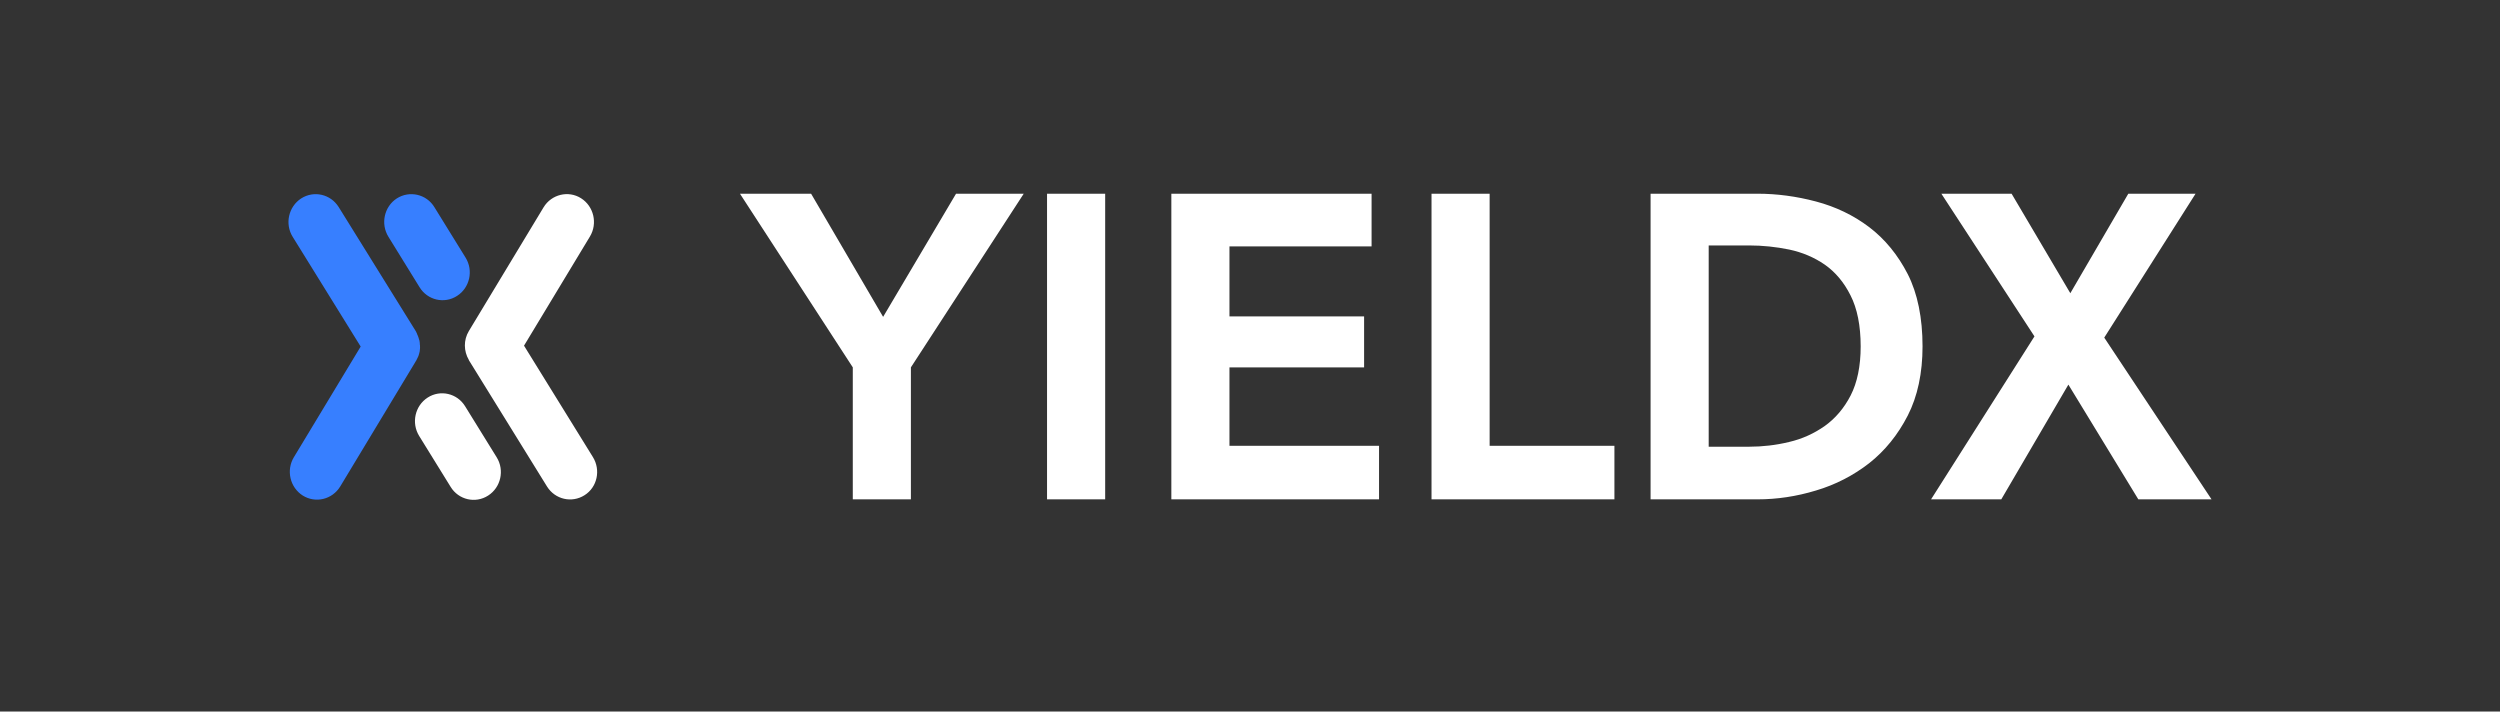 <svg  viewBox="0 0 130 37" fill="none" xmlns="http://www.w3.org/2000/svg">
  <rect x="0" y="0" width="130" height="37" fill="#333333" stroke="none"/>
  <path fill-rule="evenodd" clip-rule="evenodd" d="M21.638 18.759C21.636 18.765 21.634 18.771 21.63 18.775L21.599 18.815C21.599 18.823 21.591 18.839 21.584 18.847L17.691 25.298C17.279 25.972 16.409 26.186 15.74 25.766C15.08 25.345 14.87 24.456 15.282 23.774L18.755 18.021L15.22 12.316C14.8 11.642 15.002 10.745 15.663 10.317C16.323 9.896 17.193 10.095 17.613 10.769L21.63 17.236C21.654 17.276 21.669 17.315 21.685 17.355C21.692 17.387 21.708 17.419 21.724 17.45C21.747 17.506 21.77 17.569 21.786 17.633L21.809 17.704C21.825 17.776 21.832 17.839 21.832 17.918C21.84 17.942 21.84 17.966 21.84 17.99C21.847 18.058 21.841 18.118 21.834 18.185C21.833 18.189 21.833 18.192 21.832 18.196C21.832 18.22 21.832 18.244 21.825 18.267C21.809 18.339 21.793 18.41 21.77 18.474C21.766 18.486 21.762 18.496 21.759 18.506C21.755 18.515 21.751 18.525 21.747 18.537C21.716 18.609 21.685 18.672 21.646 18.744C21.642 18.747 21.64 18.753 21.638 18.759ZM22.586 10.769C22.174 10.095 21.296 9.896 20.635 10.317C19.975 10.745 19.781 11.642 20.2 12.316L21.817 14.935C22.228 15.609 23.106 15.816 23.767 15.387C24.427 14.967 24.629 14.07 24.21 13.396L22.586 10.769Z" fill="#377FFF"/>
  <path fill-rule="evenodd" clip-rule="evenodd" d="M45.922 16.477L42.177 10.073H38.478L44.345 19.103V25.966H47.367V19.103L53.234 10.073H49.714L45.922 16.477ZM57.469 10.073H54.446V25.966H57.469V10.073ZM70.933 19.103H63.932V23.181H71.71V25.966H60.91V10.073H71.322V12.811H63.932V16.453H70.933V19.103ZM77.461 10.073H74.439V25.966H83.95V23.181H77.461V10.073ZM94.431 10.478C95.449 10.748 96.382 11.192 97.198 11.811C98.014 12.43 98.69 13.255 99.203 14.255C99.715 15.262 99.972 16.532 99.972 18.016C99.972 19.396 99.715 20.61 99.203 21.61C98.69 22.61 98.014 23.443 97.198 24.086C96.382 24.721 95.449 25.205 94.431 25.506C93.413 25.816 92.396 25.966 91.393 25.966H85.83V10.073H91.393C92.396 10.073 93.413 10.208 94.431 10.478ZM96.234 20.563C96.576 19.896 96.755 19.039 96.755 18.016C96.755 16.937 96.576 16.04 96.226 15.358C95.885 14.675 95.434 14.144 94.89 13.763C94.338 13.382 93.717 13.12 93.04 12.977C92.349 12.835 91.65 12.763 90.958 12.763H88.852V23.229H90.958C91.65 23.229 92.349 23.149 93.033 22.983C93.717 22.824 94.338 22.539 94.89 22.15C95.434 21.761 95.892 21.229 96.234 20.563ZM109.421 17.556L114.169 10.073H110.672L107.657 15.247L104.603 10.073H100.951L105.792 17.492L100.415 25.966H104.067L107.556 20L111.193 25.966H115L109.421 17.556ZM30.831 23.767L27.249 17.975L30.675 12.302C31.087 11.619 30.878 10.731 30.217 10.31C29.556 9.89 28.678 10.104 28.267 10.778L24.381 17.213C24.094 17.689 24.117 18.261 24.374 18.705C24.378 18.714 24.382 18.723 24.386 18.733L24.386 18.733C24.395 18.755 24.404 18.775 24.42 18.792L28.445 25.299C28.865 25.973 29.735 26.171 30.396 25.751C31.056 25.338 31.25 24.442 30.831 23.767ZM22.237 20.675C22.897 20.247 23.775 20.453 24.187 21.127L25.826 23.777C26.246 24.452 26.044 25.348 25.384 25.769C24.723 26.197 23.845 25.991 23.433 25.317L21.794 22.666C21.382 21.992 21.576 21.103 22.237 20.675Z" fill="white"/>
</svg>
